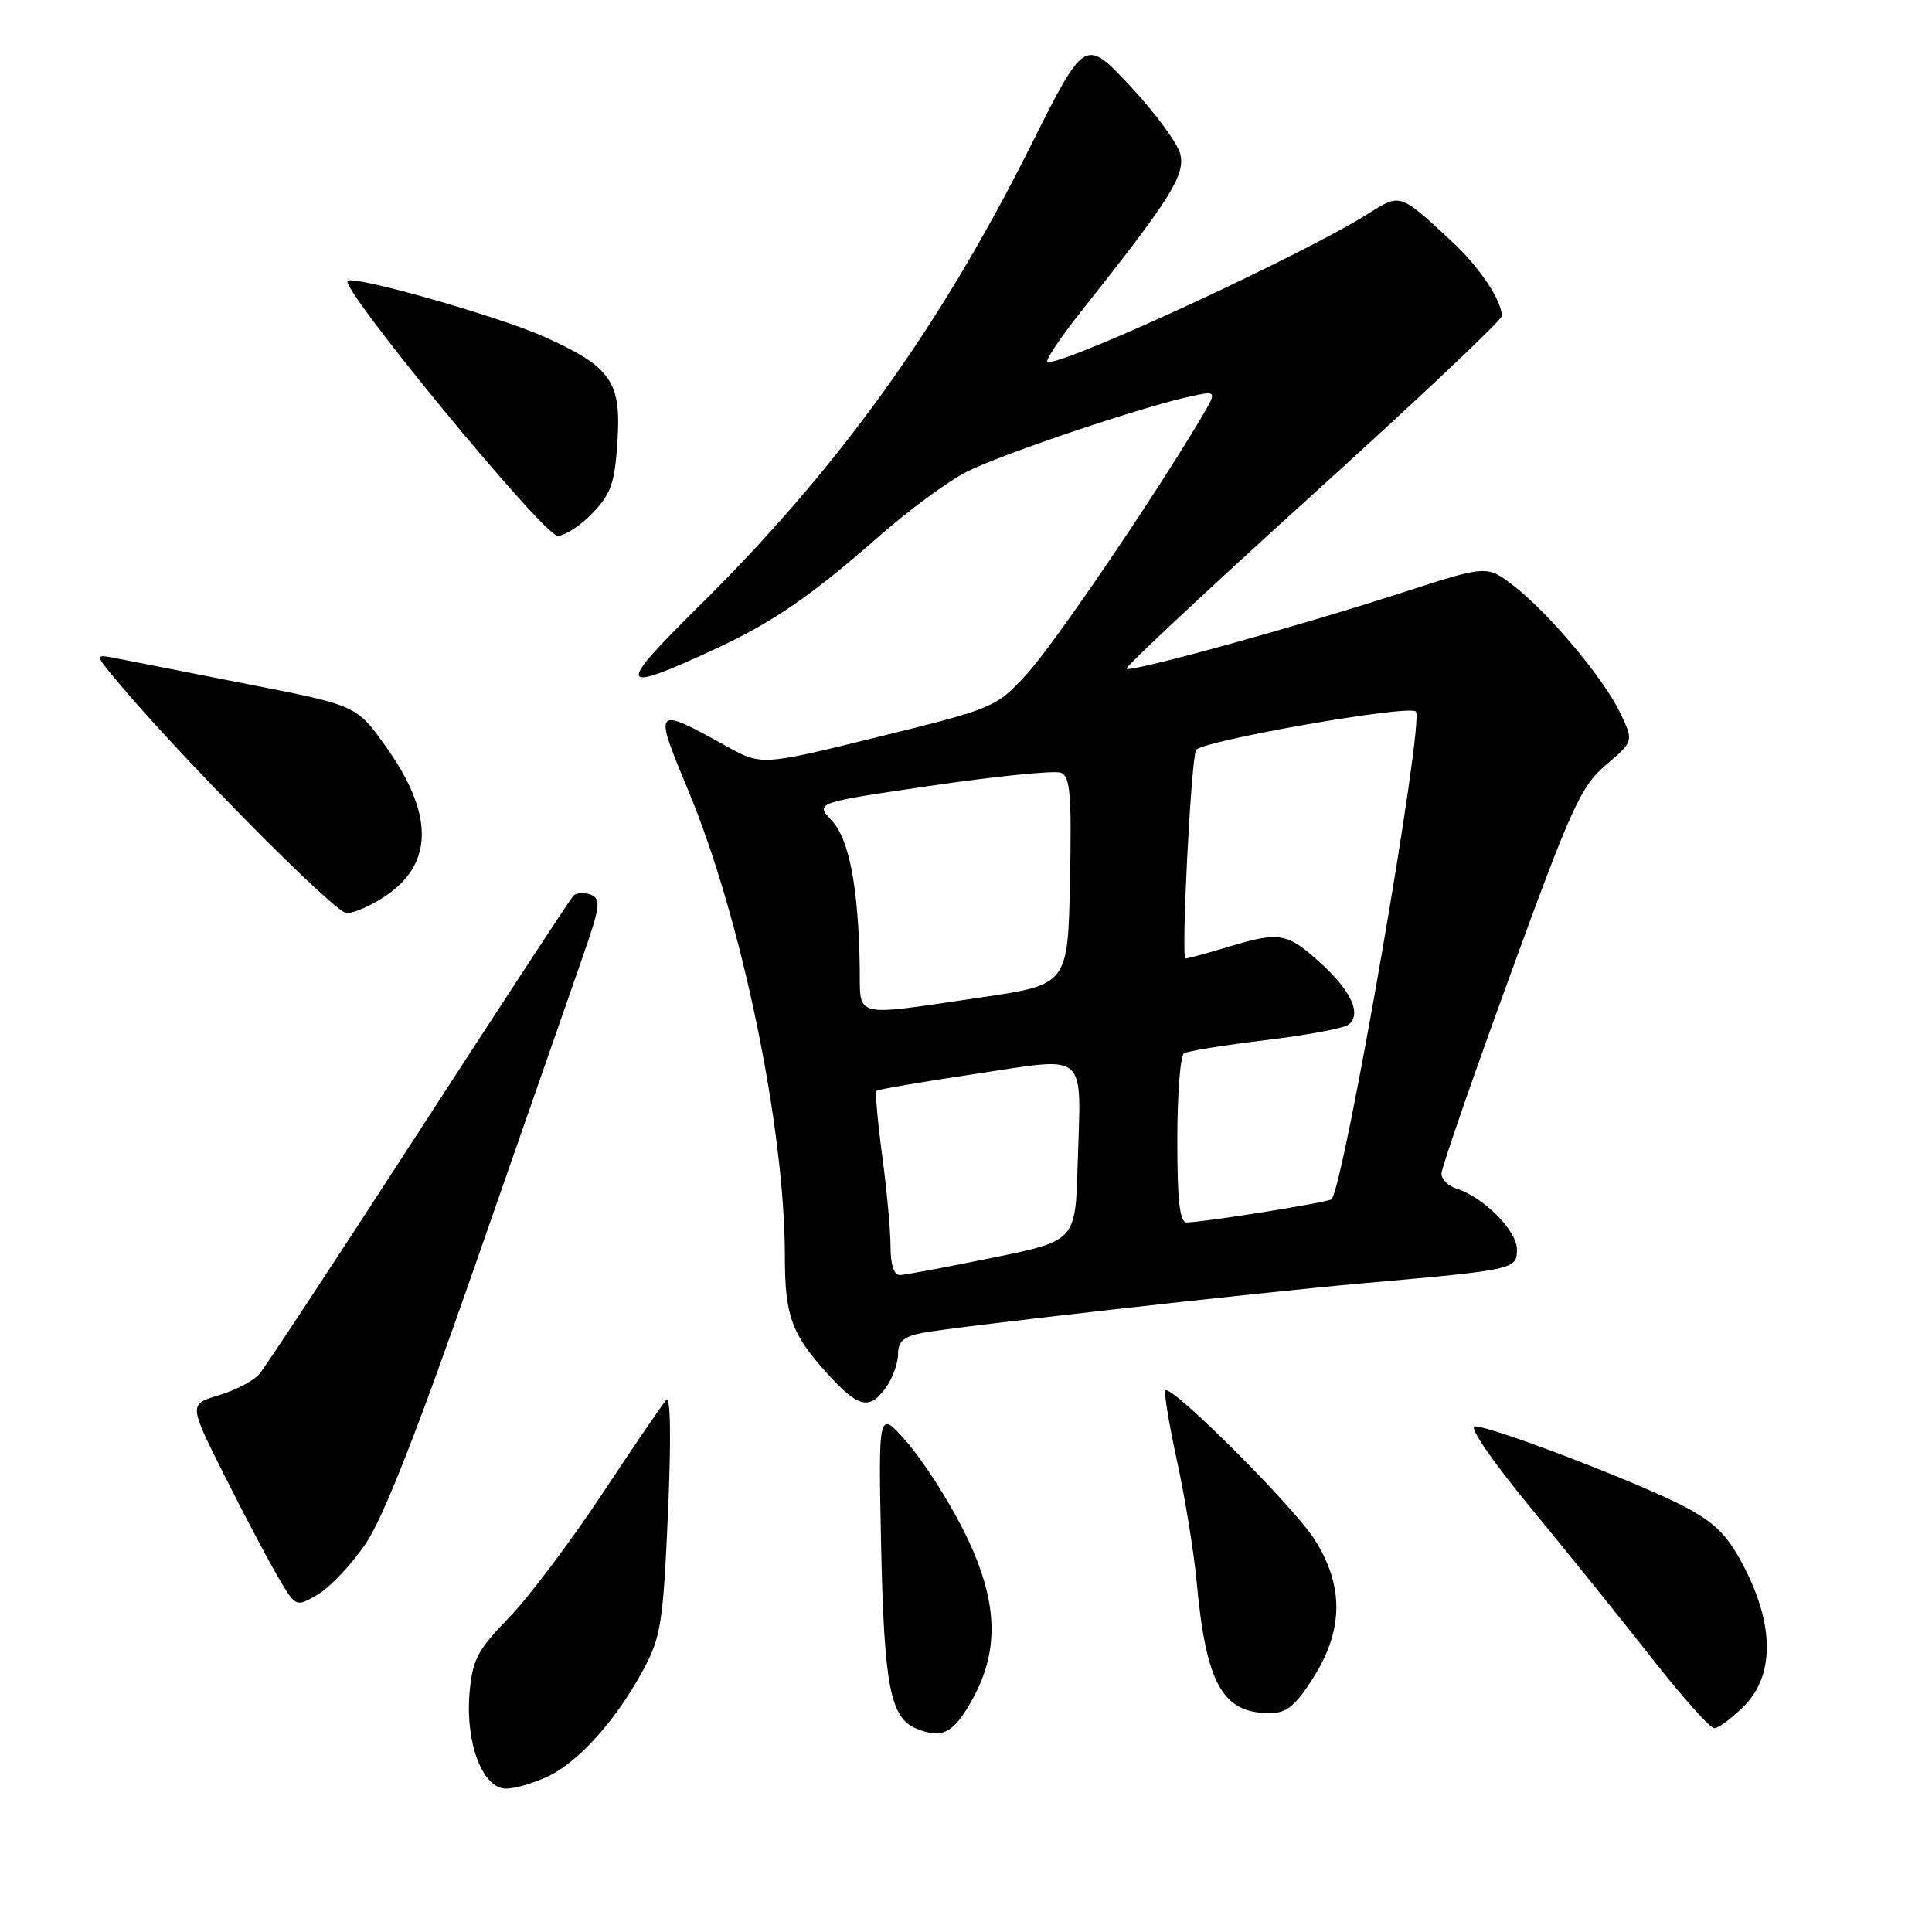 <?xml version="1.0" encoding="UTF-8" standalone="no"?>
<!DOCTYPE svg PUBLIC "-//W3C//DTD SVG 1.1//EN" "http://www.w3.org/Graphics/SVG/1.1/DTD/svg11.dtd" >
<svg xmlns="http://www.w3.org/2000/svg" xmlns:xlink="http://www.w3.org/1999/xlink" version="1.1" viewBox="0 0 256 256">
 <g >
 <path fill="currentColor"
d=" M 72.63 235.37 C 76.70 233.44 81.67 227.88 85.23 221.27 C 87.57 216.93 87.87 215.04 88.51 200.50 C 88.94 190.71 88.85 184.89 88.29 185.50 C 87.78 186.05 83.94 191.68 79.76 198.00 C 75.57 204.32 70.01 211.71 67.39 214.40 C 63.22 218.71 62.59 219.93 62.21 224.43 C 61.67 231.02 63.97 237.00 67.05 237.00 C 68.23 237.00 70.74 236.27 72.63 235.37 Z  M 128.88 225.12 C 132.57 218.43 132.20 211.78 127.65 202.73 C 125.65 198.75 122.29 193.53 120.20 191.13 C 116.38 186.75 116.38 186.75 116.75 204.63 C 117.14 223.36 117.96 227.62 121.41 229.04 C 124.88 230.46 126.36 229.68 128.88 225.12 Z  M 231.08 226.08 C 235.06 222.09 235.13 215.58 231.25 207.93 C 229.06 203.61 227.48 201.95 223.50 199.79 C 217.89 196.75 197.74 189.00 195.43 189.00 C 194.57 189.00 197.64 193.49 202.79 199.75 C 207.66 205.66 214.91 214.66 218.90 219.75 C 222.89 224.84 226.60 229.00 227.15 229.00 C 227.70 229.00 229.47 227.68 231.08 226.08 Z  M 174.02 222.30 C 178.04 215.96 178.09 210.09 174.16 203.95 C 171.34 199.54 155.22 183.44 154.43 184.24 C 154.20 184.47 154.89 188.67 155.96 193.58 C 157.03 198.48 158.19 205.65 158.55 209.50 C 159.81 223.11 161.96 227.00 168.24 227.00 C 170.49 227.00 171.63 226.07 174.02 222.30 Z  M 48.48 204.51 C 50.80 201.09 55.40 189.37 63.01 167.50 C 69.14 149.90 75.44 131.83 77.02 127.33 C 79.55 120.11 79.70 119.10 78.27 118.55 C 77.39 118.21 76.34 118.29 75.95 118.72 C 75.55 119.15 66.34 133.22 55.47 150.00 C 44.61 166.78 35.10 181.22 34.34 182.10 C 33.59 182.97 31.18 184.23 28.99 184.88 C 25.02 186.08 25.02 186.08 29.63 195.29 C 32.17 200.35 35.35 206.41 36.72 208.75 C 39.19 213.00 39.19 213.00 42.14 211.26 C 43.76 210.30 46.62 207.26 48.48 204.51 Z  M 117.44 183.78 C 118.30 182.56 119.00 180.58 119.00 179.39 C 119.00 177.74 119.77 177.08 122.25 176.61 C 126.89 175.75 166.27 171.31 180.50 170.05 C 200.81 168.25 201.00 168.21 201.00 165.53 C 201.00 163.07 196.58 158.64 193.01 157.50 C 191.90 157.15 191.00 156.26 191.00 155.51 C 191.00 154.77 195.08 142.99 200.06 129.33 C 208.23 106.92 209.47 104.19 212.79 101.36 C 216.48 98.22 216.48 98.22 214.68 94.45 C 212.48 89.85 205.12 81.09 200.44 77.52 C 197.00 74.90 197.00 74.90 185.75 78.54 C 171.74 83.08 149.80 89.13 149.27 88.61 C 149.06 88.39 160.16 78.01 173.94 65.53 C 187.72 53.06 199.00 42.41 199.00 41.88 C 199.00 39.81 196.01 35.35 192.33 31.95 C 185.43 25.55 185.59 25.60 181.25 28.34 C 172.81 33.67 141.90 48.00 138.84 48.00 C 138.33 48.00 140.32 44.96 143.27 41.25 C 155.11 26.33 157.08 23.19 156.39 20.40 C 156.02 18.96 153.03 14.90 149.74 11.38 C 143.75 4.98 143.75 4.98 136.51 19.44 C 124.49 43.46 110.95 62.22 92.53 80.41 C 81.53 91.27 81.82 91.99 94.73 86.01 C 102.42 82.45 107.48 78.97 116.50 71.04 C 120.35 67.65 125.53 63.84 128.00 62.56 C 132.50 60.24 151.50 53.84 157.90 52.49 C 161.30 51.77 161.30 51.77 159.00 55.64 C 152.40 66.68 139.55 85.53 135.98 89.40 C 131.99 93.73 131.65 93.88 116.42 97.63 C 100.91 101.46 100.91 101.46 96.21 98.85 C 86.64 93.54 86.56 93.64 91.16 104.65 C 98.22 121.54 104.00 149.38 104.00 166.49 C 104.00 174.31 104.88 176.76 109.57 181.95 C 113.75 186.57 115.24 186.92 117.44 183.78 Z  M 51.09 118.72 C 57.49 114.40 57.49 107.81 51.09 98.87 C 47.23 93.47 47.23 93.47 32.86 90.66 C 24.96 89.11 17.16 87.57 15.52 87.25 C 12.53 86.66 12.53 86.66 15.37 90.08 C 23.39 99.76 44.38 121.00 45.93 121.00 C 46.91 121.00 49.23 119.97 51.09 118.72 Z  M 78.52 67.98 C 80.97 65.43 81.47 63.97 81.82 58.43 C 82.33 50.54 80.96 48.60 72.10 44.62 C 66.15 41.96 47.52 36.63 46.08 37.18 C 44.66 37.73 72.02 71.00 73.89 71.00 C 74.84 71.00 76.93 69.64 78.52 67.98 Z  M 118.00 165.16 C 118.00 163.05 117.50 157.62 116.89 153.10 C 116.29 148.58 115.95 144.73 116.14 144.54 C 116.34 144.35 122.25 143.34 129.28 142.29 C 144.40 140.04 143.25 139.00 142.79 154.46 C 142.50 164.42 142.50 164.42 131.50 166.66 C 125.45 167.90 119.94 168.93 119.25 168.95 C 118.46 168.98 118.00 167.59 118.00 165.16 Z  M 156.00 151.06 C 156.00 145.04 156.40 139.87 156.88 139.57 C 157.37 139.27 162.21 138.49 167.63 137.83 C 173.06 137.18 178.02 136.26 178.65 135.79 C 180.49 134.41 179.07 131.30 174.88 127.51 C 170.52 123.57 169.53 123.41 162.59 125.51 C 159.89 126.33 157.41 127.00 157.08 127.00 C 156.50 127.00 157.76 101.53 158.46 99.41 C 158.84 98.23 186.67 93.33 187.61 94.28 C 188.79 95.45 178.09 157.24 176.43 158.91 C 176.01 159.32 159.67 161.94 157.25 161.98 C 156.32 161.99 156.00 159.16 156.00 151.06 Z  M 113.92 128.25 C 113.76 117.64 112.53 111.20 110.20 108.71 C 107.99 106.36 107.99 106.36 123.54 104.09 C 132.08 102.84 139.75 102.07 140.57 102.39 C 141.81 102.86 142.01 105.28 141.78 116.72 C 141.50 130.47 141.50 130.47 130.00 132.16 C 112.75 134.69 114.01 135.00 113.92 128.25 Z "/>
</g>
</svg>